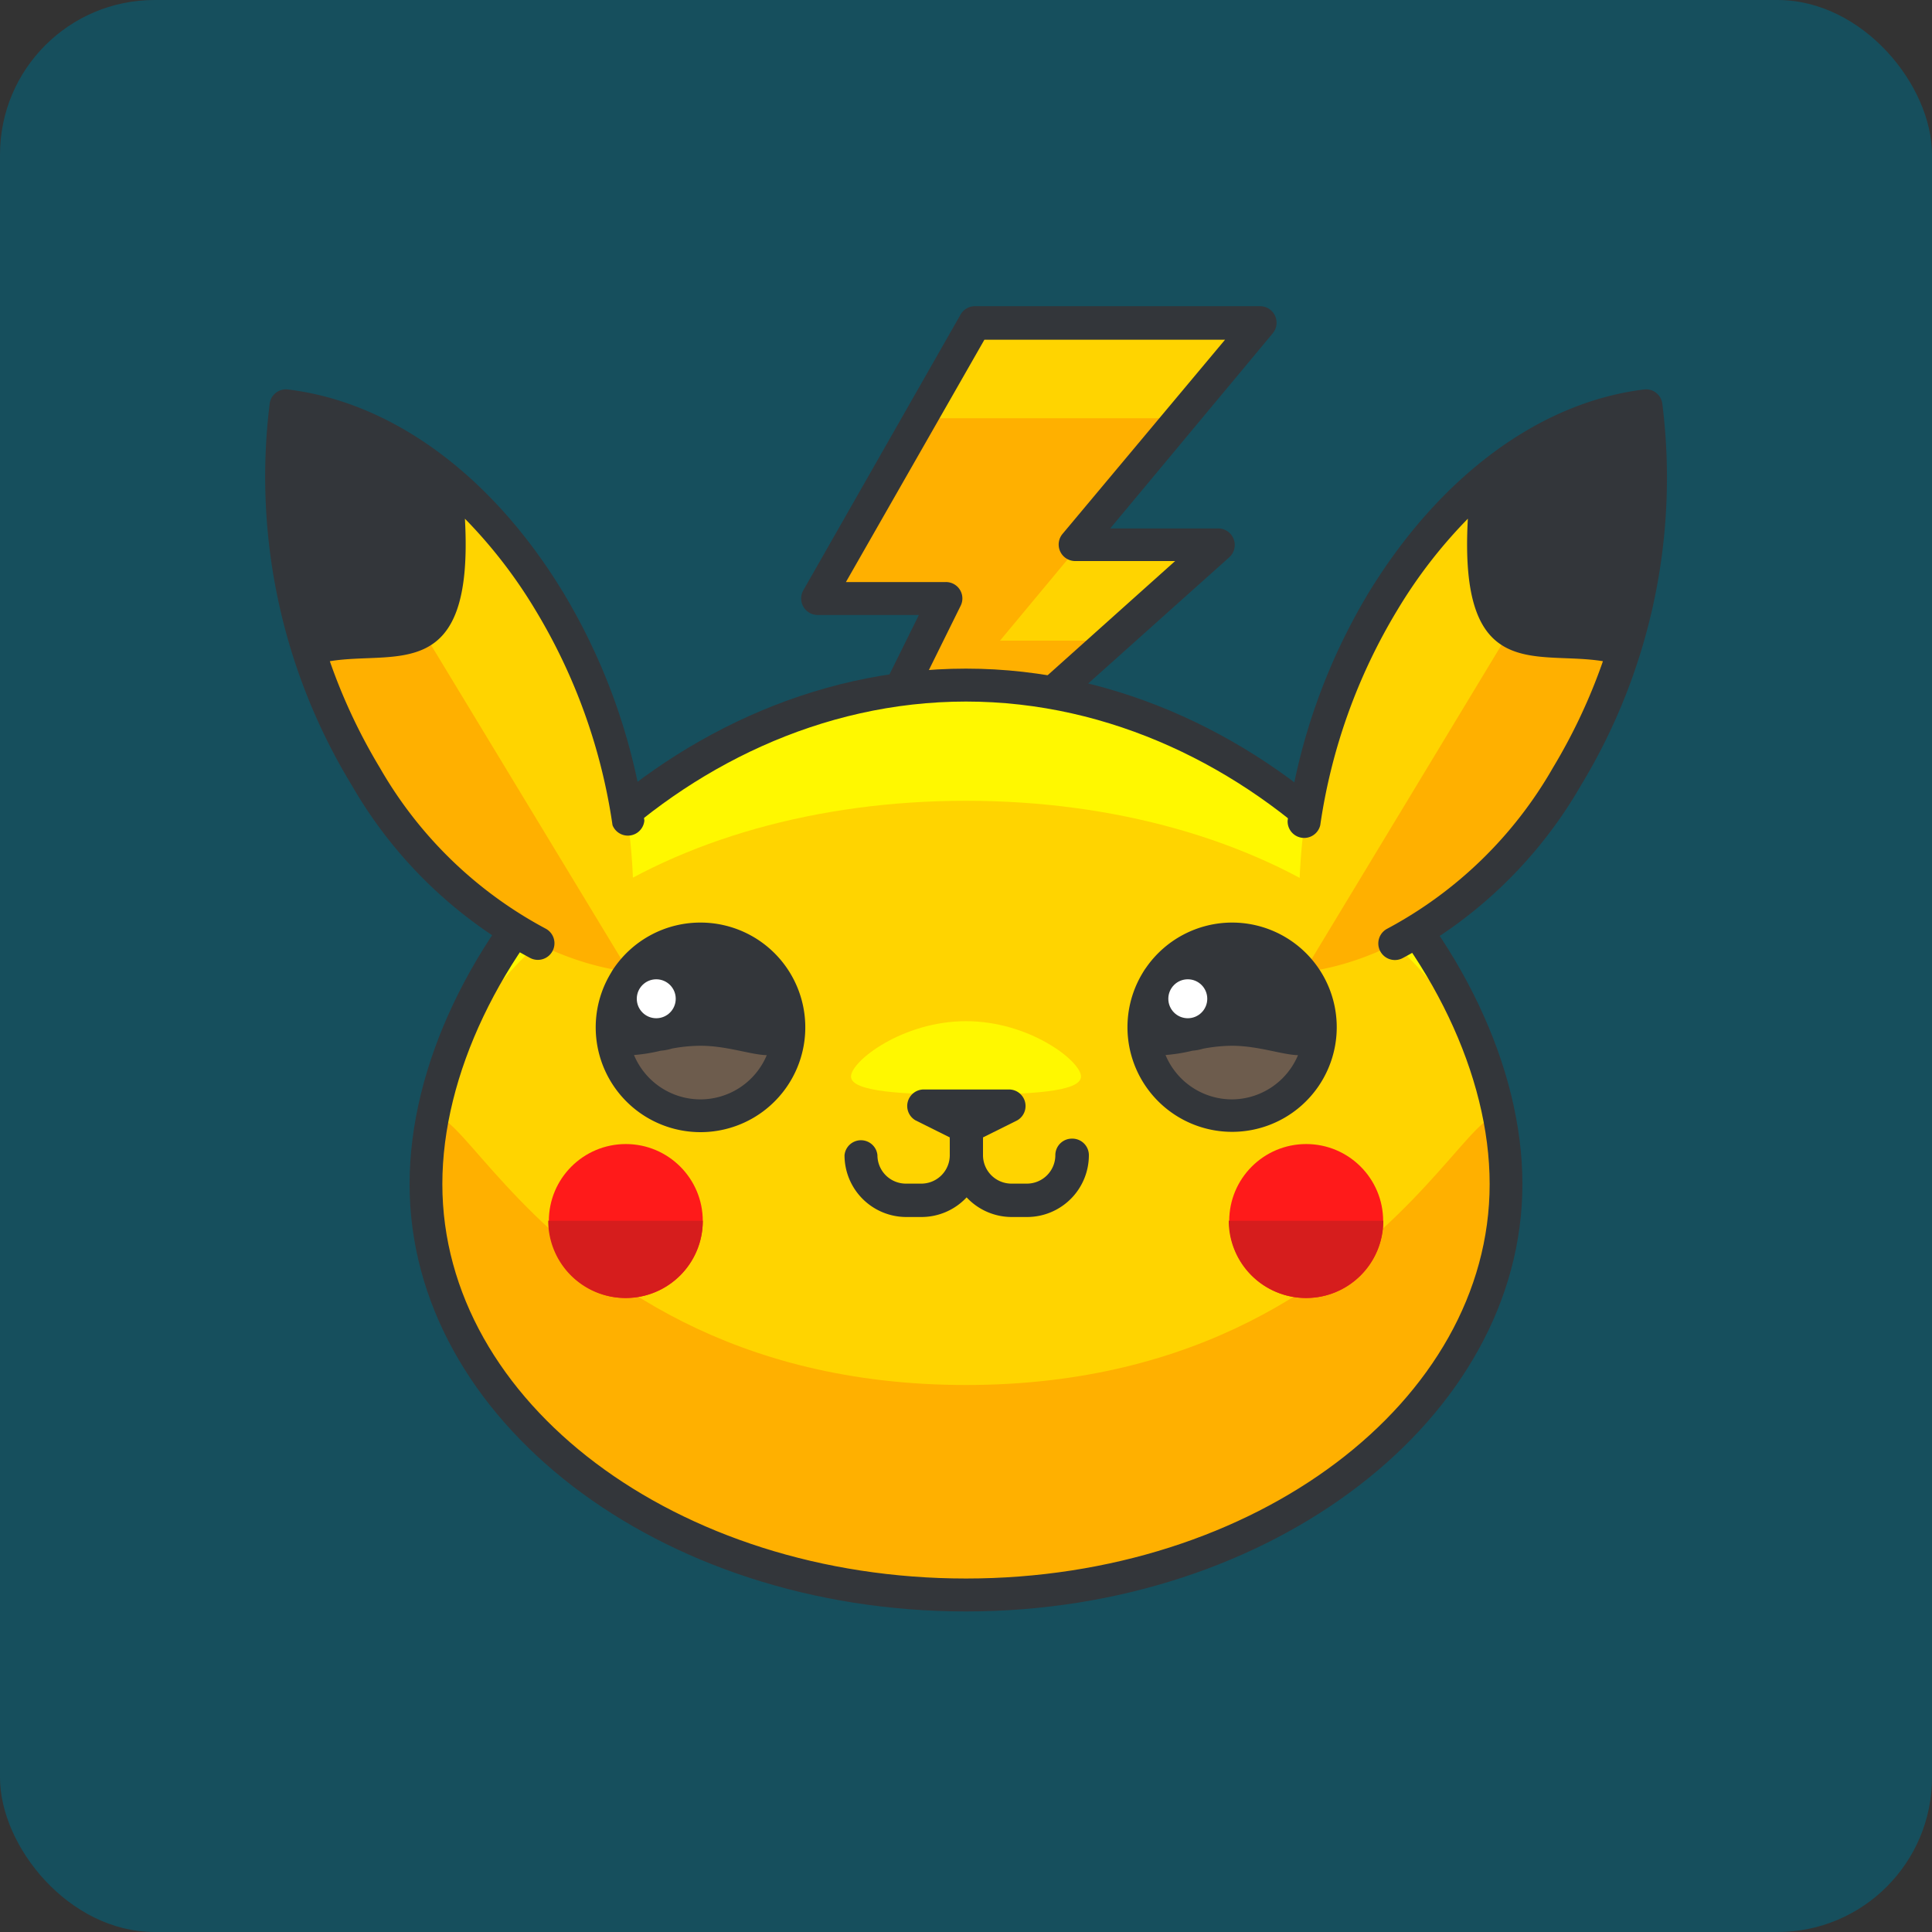 <svg id="Layer_1" data-name="Layer 1" xmlns="http://www.w3.org/2000/svg" viewBox="0 0 125 125"><rect x="0" y="0" width="125" height="125" fill="#333333" stroke="none"/><defs><style>.cls-1{fill:#164f5d;}.cls-2{fill:#ffd400;}.cls-3{fill:#ffb000;}.cls-4{fill:#33363a;}.cls-5{fill:#fff800;}.cls-6{fill:#ff1a1a;}.cls-7{fill:#d61d1d;}.cls-8{fill:#6d5c4d;}.cls-9{fill:#fff;}</style></defs><title>pikachu</title><rect class="cls-1" width="125" height="125" rx="10" ry="10"/><polygon class="cls-2" points="81.53 20.87 63.07 20.87 52.9 38.73 61.16 38.73 50.32 60.76 78.81 35.26 69.56 35.26 81.53 20.87"/><polygon class="cls-3" points="59.54 27.06 52.9 38.73 61.16 38.73 50.32 60.76 71.9 41.45 64.7 41.45 69.85 35.26 69.56 35.26 76.38 27.06 59.54 27.06"/><path class="cls-4" d="M50.17,61.84a1.06,1.06,0,0,1-1-1.54L59.3,39.81H52.75a1.07,1.07,0,0,1-.93-1.59L62,20.37a1.07,1.07,0,0,1,.93-0.54H81.38a1.07,1.07,0,0,1,.82,1.75L71.68,34.21h7a1.07,1.07,0,0,1,.71,1.86l-28.5,25.5A1.06,1.06,0,0,1,50.17,61.84Zm4.41-24.16H61a1.06,1.06,0,0,1,1,1.54L53.55,56.32l22.33-20H69.41a1.07,1.07,0,0,1-.82-1.75L79.11,22H63.54Z" transform="translate(0.15 -0.02)"/><path class="cls-5" d="M97.3,76.63c0,14.68-15.65,26.59-34.94,26.59S27.41,91.31,27.41,76.63,43.05,44.35,62.35,44.35,97.3,61.94,97.3,76.63Z" transform="translate(0.15 -0.02)"/><path class="cls-2" d="M97.3,76.63c0,14.68-15.65,26.59-34.94,26.59S27.41,91.31,27.41,76.63s15.64-24.8,34.94-24.8S97.3,61.94,97.3,76.63Z" transform="translate(0.15 -0.02)"/><path class="cls-5" d="M69.79,69.67c0,1-3.33,1.17-7.44,1.17s-7.44-.18-7.44-1.17,3.33-3.58,7.44-3.58S69.79,68.68,69.79,69.67Z" transform="translate(0.15 -0.02)"/><path class="cls-3" d="M97.3,76.63c0,14.68-15.65,26.59-34.94,26.59S27.41,91.31,27.41,76.63s4.45,13,34.94,13S97.3,61.94,97.3,76.63Z" transform="translate(0.15 -0.02)"/><path class="cls-4" d="M62.35,104.28c-19.86,0-36-12.4-36-27.65s16.06-33.35,36-33.35,36,18.24,36,33.35S82.21,104.28,62.35,104.28Zm0-58.87c-18.77,0-33.88,17.08-33.88,31.22s15.2,25.52,33.88,25.52S96.23,90.7,96.23,76.63,81.12,45.41,62.35,45.41Z" transform="translate(0.15 -0.02)"/><path class="cls-2" d="M23.51,50.25C28,57.74,34.4,62.14,40.55,62.9a37.46,37.46,0,0,0-5.15-24c-4.53-7.49-10.89-11.89-17-12.65A37.46,37.46,0,0,0,23.51,50.25Z" transform="translate(0.15 -0.02)"/><path class="cls-3" d="M18.36,26.27a37.46,37.46,0,0,0,5.15,24C28,57.74,34.4,62.14,40.55,62.9Z" transform="translate(0.15 -0.02)"/><path class="cls-4" d="M41.54,53.11A39.36,39.36,0,0,0,36.3,38.37c-4.56-7.52-11-12.32-17.81-13.15a1.06,1.06,0,0,0-1.19.91,38.36,38.36,0,0,0,5.3,24.68A29.15,29.15,0,0,0,34.15,62a1.07,1.07,0,1,0,1-1.9A27,27,0,0,1,24.43,49.7a36.8,36.8,0,0,1-3.24-6.9c4.33-.71,9.34,1.5,8.74-9.22a31.7,31.7,0,0,1,4.55,5.89,37.2,37.2,0,0,1,5,13.94A1.07,1.07,0,0,0,41.54,53.11Z" transform="translate(0.15 -0.02)"/><path class="cls-2" d="M101.19,50.25c-4.53,7.49-10.89,11.89-17,12.65a37.45,37.45,0,0,1,5.15-24c4.53-7.49,10.89-11.89,17-12.65A37.46,37.46,0,0,1,101.19,50.25Z" transform="translate(0.15 -0.02)"/><path class="cls-3" d="M106.35,26.27a37.46,37.46,0,0,1-5.15,24c-4.53,7.49-10.89,11.89-17,12.65Z" transform="translate(0.15 -0.02)"/><path class="cls-4" d="M107.4,26.13a1.06,1.06,0,0,0-1.19-.91C99.45,26.05,93,30.84,88.4,38.37a39.35,39.35,0,0,0-5.24,14.74,1.07,1.07,0,0,0,2.11.3,37.19,37.19,0,0,1,5-13.94,31.7,31.7,0,0,1,4.55-5.89c-0.6,10.73,4.41,8.51,8.74,9.22a36.8,36.8,0,0,1-3.24,6.9A27,27,0,0,1,89.6,60.11a1.07,1.07,0,1,0,1,1.9,29.16,29.16,0,0,0,11.55-11.2A38.36,38.36,0,0,0,107.4,26.13Z" transform="translate(0.15 -0.02)"/><circle class="cls-6" cx="40.49" cy="79" r="4.98"/><path class="cls-7" d="M45.32,79a5,5,0,0,1-10,0" transform="translate(0.15 -0.02)"/><circle class="cls-6" cx="84.51" cy="79" r="4.98"/><path class="cls-7" d="M89.35,79a5,5,0,0,1-10,0" transform="translate(0.15 -0.02)"/><path class="cls-4" d="M69.2,73.69a1.07,1.07,0,0,0-1.07,1.07,1.84,1.84,0,0,1-1.84,1.84h-1a1.84,1.84,0,0,1-1.84-1.84v-1a1.06,1.06,0,0,0,0-.15l2.21-1.1a1.07,1.07,0,0,0-.48-2H59.57a1.07,1.07,0,0,0-.48,2l2.21,1.1a1.06,1.06,0,0,0,0,.15v1a1.84,1.84,0,0,1-1.84,1.84h-1a1.84,1.84,0,0,1-1.84-1.84,1.07,1.07,0,0,0-2.13,0,4,4,0,0,0,4,4h1a4,4,0,0,0,2.9-1.27,4,4,0,0,0,2.91,1.27h1a4,4,0,0,0,4-4A1.07,1.07,0,0,0,69.2,73.69Z" transform="translate(0.15 -0.02)"/><path class="cls-8" d="M50.88,66.5a5.72,5.72,0,1,1-5.72-5.72A5.72,5.72,0,0,1,50.88,66.5Z" transform="translate(0.15 -0.02)"/><circle class="cls-9" cx="42.46" cy="64.62" r="2.33"/><path class="cls-4" d="M45.16,59.71a6.78,6.78,0,0,0-5.57,2.92,3.44,3.44,0,0,0-.2.32A6.78,6.78,0,1,0,45.16,59.71Zm0,11.44a4.66,4.66,0,0,1-4.29-2.87A10.88,10.88,0,0,0,42.6,68a3.36,3.36,0,0,0,.73-0.14,10.35,10.35,0,0,1,1.83-.18c1.71,0,3.25.58,4.3,0.61A4.66,4.66,0,0,1,45.16,71.15Z" transform="translate(0.15 -0.02)"/><circle class="cls-9" cx="42.46" cy="64.62" r="1.26"/><path class="cls-8" d="M85.26,66.5a5.72,5.72,0,1,1-5.72-5.72A5.72,5.72,0,0,1,85.26,66.5Z" transform="translate(0.15 -0.02)"/><circle class="cls-9" cx="76.85" cy="64.62" r="2.33"/><path class="cls-4" d="M79.55,59.71A6.78,6.78,0,0,0,74,62.63a3.47,3.47,0,0,0-.21.32A6.77,6.77,0,1,0,79.55,59.71Zm0,11.44a4.66,4.66,0,0,1-4.29-2.87A11,11,0,0,0,77,68a3.35,3.35,0,0,0,.69-0.13,10.37,10.37,0,0,1,1.85-.19c1.71,0,3.25.58,4.29,0.61A4.66,4.66,0,0,1,79.55,71.15Z" transform="translate(0.15 -0.02)"/><circle class="cls-9" cx="76.85" cy="64.62" r="1.26"/></svg>